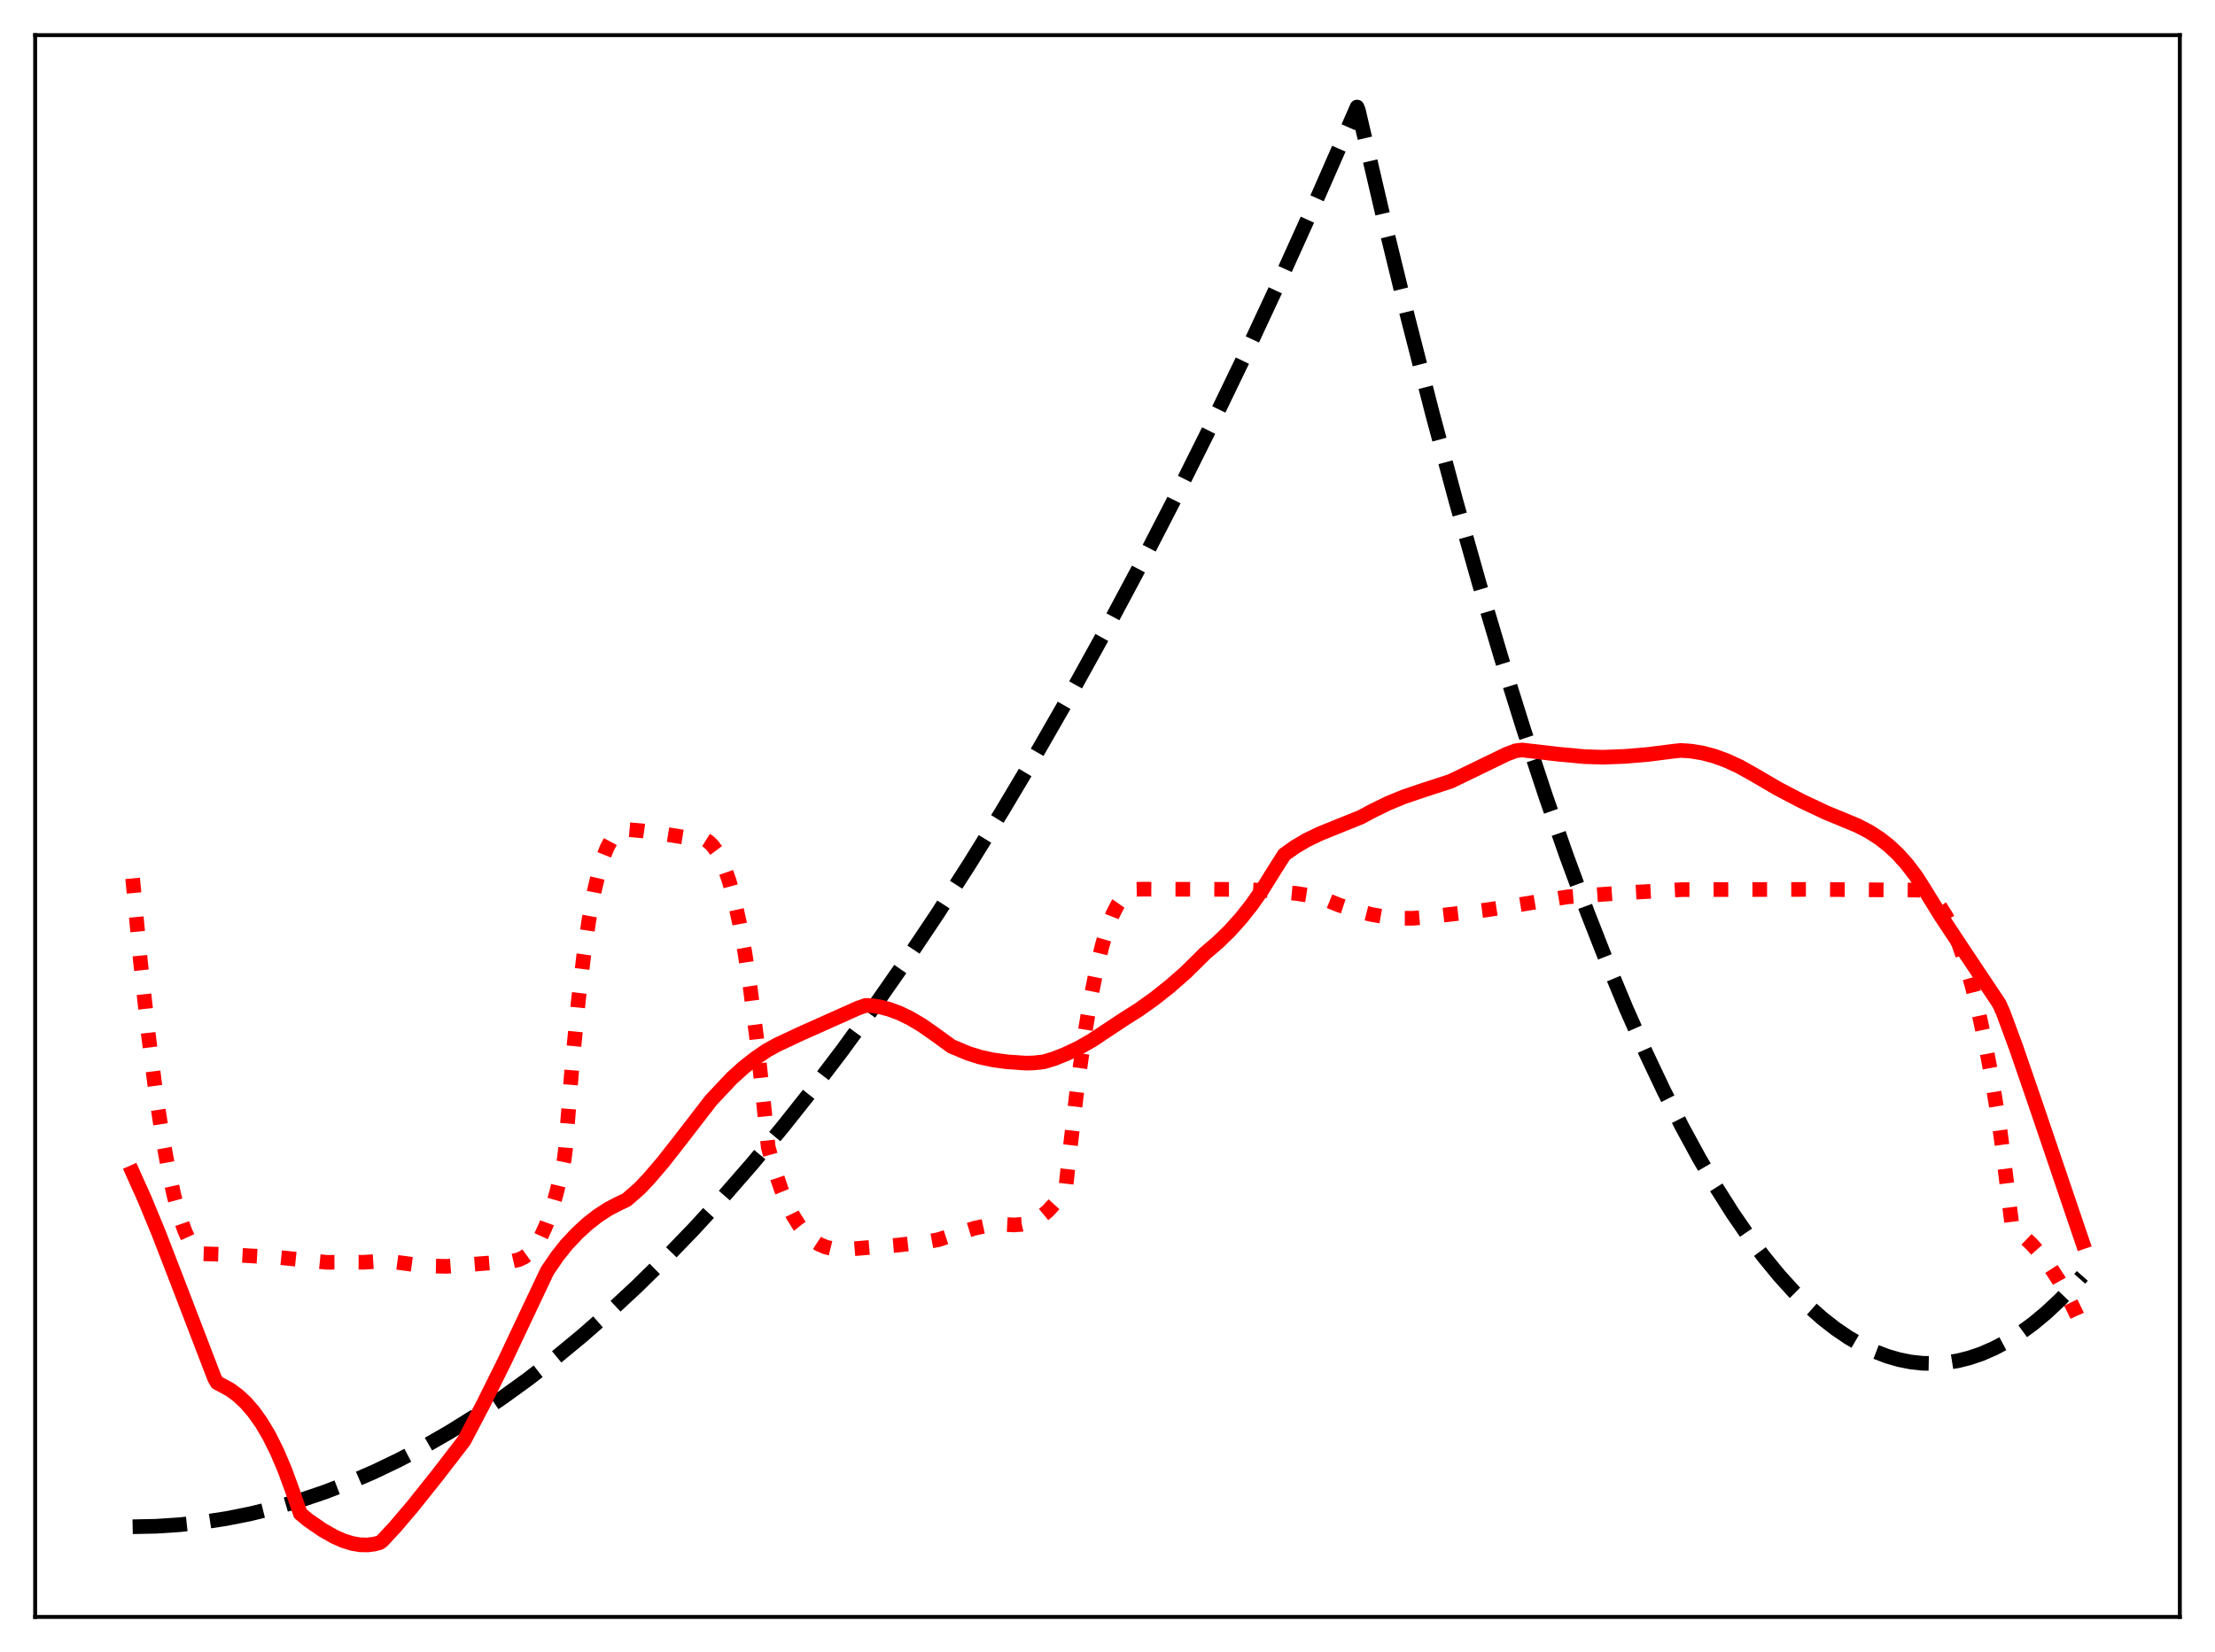 <?xml version="1.0" encoding="utf-8" standalone="no"?>
<!DOCTYPE svg PUBLIC "-//W3C//DTD SVG 1.1//EN"
  "http://www.w3.org/Graphics/SVG/1.1/DTD/svg11.dtd">
<svg xmlns:xlink="http://www.w3.org/1999/xlink" width="453.6pt" height="338.4pt" viewBox="0 0 453.6 338.4" xmlns="http://www.w3.org/2000/svg" version="1.1">
 <defs>
  <style type="text/css">*{stroke-linejoin: round; stroke-linecap: butt}</style>
 </defs>
 <g id="figure_1">
  <g id="patch_1">
   <path d="M 0 338.4 
L 453.6 338.4 
L 453.6 0 
L 0 0 
z
" style="fill: #ffffff"/>
  </g>
  <g id="axes_1">
   <g id="patch_2">
    <path d="M 7.2 331.2 
L 446.4 331.2 
L 446.4 7.2 
L 7.2 7.2 
z
" style="fill: #ffffff"/>
   </g>
   <g id="matplotlib.axis_1"/>
   <g id="matplotlib.axis_2"/>
   <g id="line2d_1">
    <path d="M 27.164 312.728 
L 31.955 312.629 
L 36.746 312.317 
L 41.537 311.793 
L 46.329 311.056 
L 51.386 310.047 
L 56.444 308.801 
L 61.501 307.319 
L 66.559 305.6 
L 71.616 303.643 
L 76.673 301.45 
L 81.731 299.02 
L 86.788 296.353 
L 92.112 293.289 
L 97.436 289.963 
L 102.759 286.375 
L 108.083 282.524 
L 113.673 278.198 
L 119.263 273.583 
L 124.852 268.678 
L 130.442 263.484 
L 136.298 257.732 
L 142.154 251.662 
L 148.01 245.275 
L 154.132 238.258 
L 160.255 230.893 
L 166.377 223.182 
L 172.499 215.123 
L 178.887 206.344 
L 185.276 197.187 
L 191.93 187.246 
L 198.585 176.895 
L 205.239 166.134 
L 212.16 154.507 
L 219.081 142.437 
L 226.001 129.923 
L 233.188 116.458 
L 240.375 102.515 
L 247.562 88.093 
L 255.015 72.632 
L 262.468 56.656 
L 270.188 39.568 
L 277.907 21.927 
L 278.173 22.596 
L 283.231 44.262 
L 288.288 64.974 
L 293.345 84.729 
L 298.137 102.565 
L 302.928 119.543 
L 307.453 134.79 
L 311.978 149.273 
L 316.503 162.992 
L 320.762 175.205 
L 325.021 186.741 
L 329.014 196.94 
L 333.007 206.545 
L 336.999 215.554 
L 340.726 223.426 
L 344.452 230.778 
L 347.913 237.142 
L 351.373 243.058 
L 354.833 248.528 
L 358.028 253.179 
L 361.222 257.45 
L 364.416 261.34 
L 367.344 264.571 
L 370.272 267.481 
L 373.2 270.072 
L 375.862 272.149 
L 378.524 273.962 
L 381.185 275.51 
L 383.847 276.794 
L 386.509 277.813 
L 388.905 278.504 
L 391.3 278.981 
L 393.696 279.243 
L 396.092 279.291 
L 398.487 279.125 
L 400.883 278.745 
L 403.279 278.15 
L 405.674 277.341 
L 408.336 276.191 
L 410.998 274.776 
L 413.66 273.096 
L 416.321 271.152 
L 418.983 268.944 
L 421.911 266.209 
L 424.839 263.154 
L 426.436 261.352 
L 426.436 261.352 
" clip-path="url(#p62eb7e3cd0)" style="fill: none; stroke-dasharray: 11.1,4.8; stroke-dashoffset: 0; stroke: #000000; stroke-width: 3"/>
   </g>
   <g id="line2d_2">
    <path d="M 27.164 179.924 
L 28.761 196.909 
L 30.358 211.681 
L 31.955 224.232 
L 33.286 233.013 
L 34.617 240.303 
L 35.681 245.09 
L 36.746 248.993 
L 37.811 252.053 
L 38.609 253.826 
L 39.408 255.171 
L 40.207 256.118 
L 41.005 256.696 
L 41.537 256.81 
L 46.329 256.96 
L 57.242 257.578 
L 66.825 258.559 
L 74.544 258.554 
L 78.271 258.308 
L 79.335 258.299 
L 84.659 259.011 
L 88.652 259.336 
L 91.58 259.386 
L 104.889 258.336 
L 106.22 258.032 
L 107.284 257.531 
L 108.083 256.955 
L 108.881 256.171 
L 109.68 255.145 
L 110.745 253.352 
L 111.809 251.027 
L 112.874 248.081 
L 113.939 244.443 
L 115.004 240.048 
L 115.536 237.539 
L 115.802 235.386 
L 117.133 218.523 
L 118.464 204.76 
L 119.529 195.818 
L 120.593 188.524 
L 121.658 182.725 
L 122.723 178.243 
L 123.521 175.649 
L 124.32 173.636 
L 125.119 172.135 
L 125.917 171.079 
L 126.716 170.4 
L 127.514 170.03 
L 128.313 169.907 
L 131.507 170.183 
L 135.766 170.798 
L 141.356 171.693 
L 142.687 171.517 
L 143.485 171.617 
L 144.284 171.905 
L 145.082 172.406 
L 145.881 173.17 
L 146.679 174.238 
L 147.478 175.649 
L 148.276 177.444 
L 149.341 180.501 
L 150.406 184.403 
L 151.471 189.238 
L 152.535 195.094 
L 153.6 202.059 
L 154.931 212.454 
L 156.262 224.882 
L 157.327 234.996 
L 158.657 239.704 
L 159.988 243.649 
L 161.053 246.26 
L 162.384 248.951 
L 163.715 251.089 
L 165.046 252.74 
L 166.377 253.972 
L 167.708 254.846 
L 169.039 255.418 
L 170.369 255.749 
L 171.967 255.903 
L 174.096 255.847 
L 183.945 255.034 
L 190.067 254.317 
L 192.196 253.921 
L 195.923 252.702 
L 199.649 251.565 
L 202.311 250.99 
L 204.441 250.753 
L 205.505 250.792 
L 207.635 250.91 
L 209.232 250.789 
L 210.563 250.49 
L 211.894 249.967 
L 213.225 249.175 
L 214.556 248.075 
L 215.887 246.625 
L 217.217 244.786 
L 218.282 243.007 
L 219.081 235.78 
L 220.678 222.182 
L 222.009 212.631 
L 223.34 204.59 
L 224.671 197.956 
L 225.735 193.596 
L 226.8 190.019 
L 227.865 187.297 
L 228.929 185.21 
L 229.994 183.695 
L 230.793 182.913 
L 231.591 182.407 
L 232.39 182.157 
L 233.987 182.132 
L 254.483 182.18 
L 259.274 182.417 
L 265.396 182.998 
L 269.655 183.649 
L 270.454 183.877 
L 274.18 185.371 
L 277.641 186.509 
L 280.835 187.315 
L 283.763 187.824 
L 286.691 188.085 
L 289.353 188.09 
L 291.748 187.89 
L 298.669 187.09 
L 304.525 186.368 
L 311.18 185.306 
L 321.028 183.703 
L 332.474 182.883 
L 344.452 182.226 
L 370.804 182.181 
L 393.164 182.325 
L 394.228 182.778 
L 395.293 183.521 
L 396.358 184.563 
L 397.423 185.917 
L 398.487 187.602 
L 399.818 190.204 
L 401.149 193.398 
L 402.48 197.237 
L 403.811 201.781 
L 405.142 207.093 
L 406.473 213.246 
L 407.804 220.332 
L 409.401 230.183 
L 410.199 236.178 
L 412.063 251.375 
L 414.192 253.088 
L 416.055 254.862 
L 417.919 256.954 
L 419.782 259.418 
L 421.645 262.303 
L 423.508 265.65 
L 425.372 269.493 
L 426.436 271.92 
L 426.436 271.92 
" clip-path="url(#p62eb7e3cd0)" style="fill: none; stroke-dasharray: 3,4.95; stroke-dashoffset: 0; stroke: #ff0000; stroke-width: 3"/>
   </g>
   <g id="line2d_3">
    <path d="M 27.164 240.168 
L 29.559 245.485 
L 32.487 252.571 
L 36.48 262.889 
L 43.933 282.308 
L 44.465 283.223 
L 47.127 284.654 
L 48.724 285.835 
L 50.321 287.324 
L 51.919 289.166 
L 53.516 291.41 
L 55.113 294.104 
L 56.71 297.3 
L 58.307 301.05 
L 59.904 305.407 
L 61.501 310.024 
L 63.098 311.363 
L 66.026 313.381 
L 68.422 314.749 
L 70.285 315.579 
L 72.148 316.158 
L 73.745 316.425 
L 75.343 316.454 
L 76.673 316.278 
L 77.738 315.997 
L 78.271 315.614 
L 80.932 312.746 
L 84.393 308.682 
L 89.45 302.35 
L 95.04 295.102 
L 99.033 287.481 
L 103.292 278.902 
L 108.615 267.63 
L 112.076 260.32 
L 114.205 257.209 
L 116.068 254.887 
L 118.198 252.624 
L 120.327 250.669 
L 122.457 249.009 
L 124.586 247.63 
L 126.716 246.519 
L 128.313 245.766 
L 130.975 243.438 
L 132.838 241.471 
L 135.766 238.053 
L 139.226 233.643 
L 145.615 225.363 
L 149.873 220.837 
L 152.269 218.673 
L 154.665 216.786 
L 157.06 215.154 
L 159.19 213.98 
L 163.715 211.856 
L 175.693 206.499 
L 177.29 205.944 
L 178.355 205.979 
L 180.218 206.244 
L 182.081 206.728 
L 184.211 207.521 
L 186.34 208.548 
L 188.736 209.965 
L 191.132 211.634 
L 194.858 214.331 
L 198.319 215.784 
L 200.714 216.529 
L 203.376 217.107 
L 206.304 217.504 
L 210.031 217.76 
L 211.628 217.726 
L 213.757 217.495 
L 215.887 216.855 
L 218.282 215.891 
L 220.944 214.631 
L 223.606 213.104 
L 226.8 210.987 
L 229.994 208.866 
L 233.188 206.843 
L 236.383 204.568 
L 239.577 202.035 
L 242.771 199.234 
L 244.9 197.139 
L 246.764 195.285 
L 249.425 193.01 
L 251.821 190.674 
L 254.217 188.004 
L 256.346 185.305 
L 258.476 182.258 
L 260.871 178.411 
L 263.001 175.055 
L 265.13 173.526 
L 267.526 172.108 
L 270.188 170.817 
L 273.648 169.411 
L 278.705 167.37 
L 281.101 166.082 
L 284.295 164.524 
L 287.489 163.213 
L 290.95 162.032 
L 297.072 160.034 
L 301.597 157.847 
L 308.518 154.487 
L 310.381 153.784 
L 311.712 153.623 
L 319.165 154.49 
L 324.489 154.985 
L 328.215 155.104 
L 332.74 154.935 
L 337.532 154.531 
L 342.589 153.885 
L 344.186 153.716 
L 346.316 153.856 
L 348.711 154.254 
L 351.107 154.894 
L 353.503 155.765 
L 356.164 156.99 
L 358.826 158.471 
L 364.15 161.582 
L 368.941 164.088 
L 373.999 166.473 
L 377.193 167.783 
L 380.387 169.114 
L 382.783 170.36 
L 384.912 171.731 
L 386.775 173.187 
L 388.639 174.929 
L 390.502 177.003 
L 392.365 179.451 
L 393.962 181.968 
L 397.423 187.566 
L 401.948 194.417 
L 409.401 205.586 
L 410.199 207.345 
L 412.861 214.552 
L 416.854 226.152 
L 426.436 254.368 
L 426.436 254.368 
" clip-path="url(#p62eb7e3cd0)" style="fill: none; stroke: #ff0000; stroke-width: 3; stroke-linecap: square"/>
   </g>
   <g id="patch_3">
    <path d="M 7.2 331.2 
L 7.2 7.2 
" style="fill: none; stroke: #000000; stroke-width: 0.8; stroke-linejoin: miter; stroke-linecap: square"/>
   </g>
   <g id="patch_4">
    <path d="M 446.4 331.2 
L 446.4 7.2 
" style="fill: none; stroke: #000000; stroke-width: 0.8; stroke-linejoin: miter; stroke-linecap: square"/>
   </g>
   <g id="patch_5">
    <path d="M 7.2 331.2 
L 446.4 331.2 
" style="fill: none; stroke: #000000; stroke-width: 0.8; stroke-linejoin: miter; stroke-linecap: square"/>
   </g>
   <g id="patch_6">
    <path d="M 7.2 7.2 
L 446.4 7.2 
" style="fill: none; stroke: #000000; stroke-width: 0.8; stroke-linejoin: miter; stroke-linecap: square"/>
   </g>
  </g>
 </g>
 <defs>
  <clipPath id="p62eb7e3cd0">
   <rect x="7.2" y="7.2" width="439.2" height="324"/>
  </clipPath>
 </defs>
</svg>
